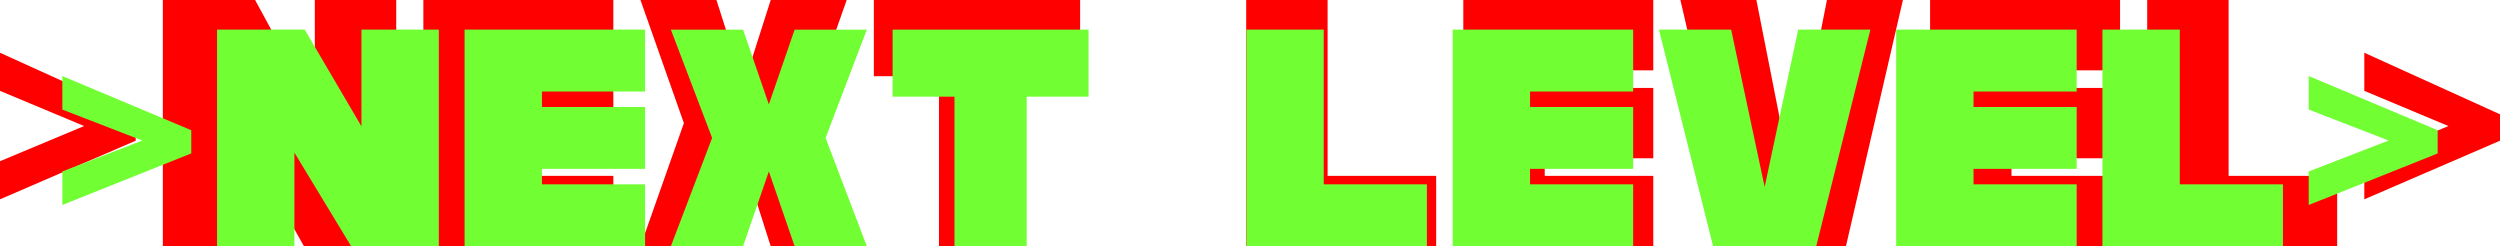 <svg version="1.1" xmlns="http://www.w3.org/2000/svg" xmlns:xlink="http://www.w3.org/1999/xlink" width="253.083" height="24.927" viewBox="0,0,253.083,24.927"><g transform="translate(-113.459,-167.537)"><g data-paper-data="{&quot;isPaintingLayer&quot;:true}" fill-rule="nonzero" stroke="none" stroke-width="0.265" stroke-linecap="butt" stroke-linejoin="miter" stroke-miterlimit="4" stroke-dasharray="" stroke-dashoffset="0" style="mix-blend-mode: normal"><g fill="#ff0000"><path d="M113.459,187.715v-3.858l8.517,-3.561l-8.517,-3.561v-3.858l13.737,6.232v2.671z"/><path d="M129.943,192.463v-24.926h9.341l6.044,11.128v-11.128h8.242v24.926h-9.341l-6.044,-10.772v10.772z"/><path d="M156.317,192.463v-24.926h19.231v7.122h-10.989v1.78h10.989v7.122h-10.989v1.78h10.989v7.122z"/><path d="M178.295,192.463l4.396,-12.463l-4.396,-12.463h7.692l2.747,8.606l2.747,-8.606h7.692l-4.396,12.463l4.396,12.463h-7.692l-2.747,-8.606l-2.747,8.606z"/><path d="M208.516,192.463v-17.211h-6.594v-7.715h20.88v7.715h-6.594v17.211z"/><path d="M239.615,192.463v-24.926h8.242v17.805h10.989v7.122z"/><path d="M261.594,192.463v-24.926h19.231v7.122h-10.989v1.78h10.989v7.122h-10.989v1.78h10.989v7.122z"/><path d="M283.572,167.537h7.692l3.571,18.101l3.571,-18.101h7.692l-5.769,24.926h-10.989z"/><path d="M308.848,192.463v-24.926h19.231v7.122h-10.989v1.78h10.989v7.122h-10.989v1.78h10.989v7.122z"/><path d="M330.826,192.463v-24.926h8.242v17.805h10.989v7.122z"/><path d="M352.805,187.715v-3.858l8.517,-3.561l-8.517,-3.561v-3.858l13.737,6.232v2.671z"/></g><g fill="#71ff33"><path d="M119.77,188.287v-3.393l8.092,-3.132l-8.092,-3.132v-3.393l13.051,5.482v2.349z"/><path d="M135.432,192.463v-21.926h8.875l5.743,9.789v-9.789h7.831v21.926h-8.875l-5.743,-9.475v9.475z"/><path d="M160.49,192.463v-21.926h18.272v6.265h-10.441v1.566h10.441v6.265h-10.441v1.566h10.441v6.265z"/><path d="M181.373,192.463l4.176,-10.963l-4.176,-10.963h7.309l2.61,7.57l2.61,-7.57h7.309l-4.176,10.963l4.176,10.963h-7.309l-2.61,-7.57l-2.61,7.57z"/><path d="M210.086,192.463v-15.14h-6.265v-6.787h19.838v6.787h-6.265v15.14z"/><path d="M239.635,192.463v-21.926h7.831v15.662h10.441v6.265z"/><path d="M260.517,192.463v-21.926h18.272v6.265h-10.441v1.566h10.441v6.265h-10.441v1.566h10.441v6.265z"/><path d="M281.399,170.537h7.309l3.393,15.923l3.393,-15.923h7.309l-5.482,21.926h-10.441z"/><path d="M305.414,192.463v-21.926h18.272v6.265h-10.441v1.566h10.441v6.265h-10.441v1.566h10.441v6.265z"/><path d="M326.296,192.463v-21.926h7.831v15.662h10.441v6.265z"/><path d="M347.179,188.287v-3.393l8.092,-3.132l-8.092,-3.132v-3.393l13.051,5.482v2.349z"/></g></g></g></svg>